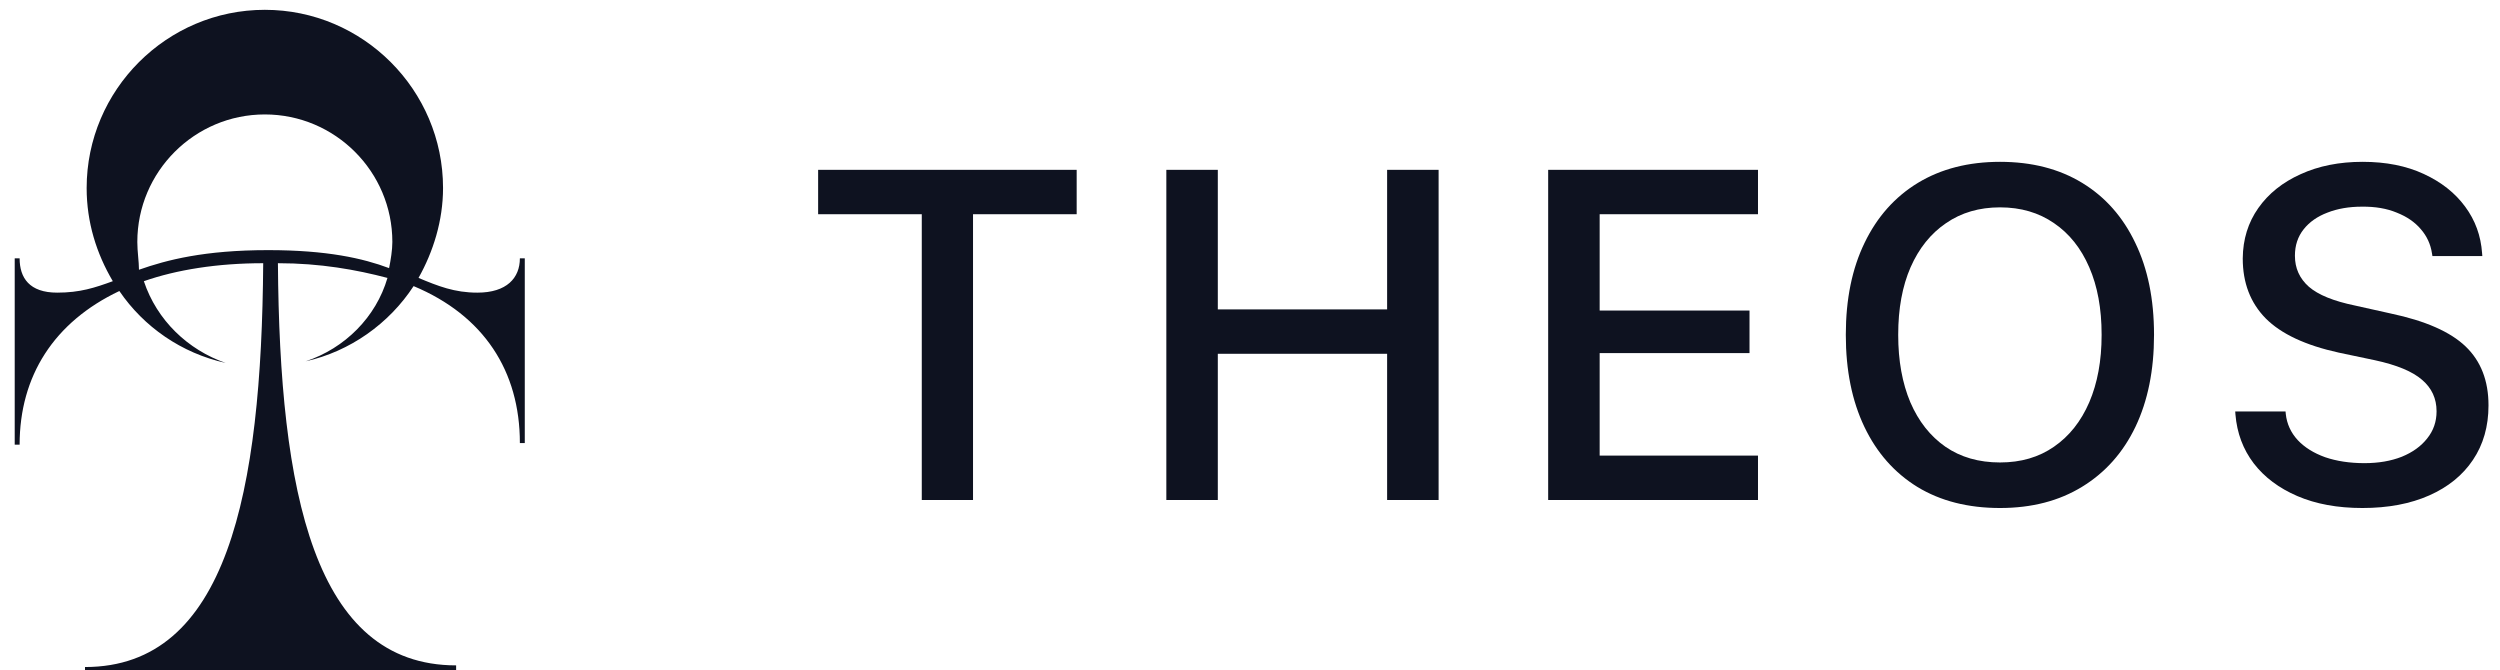 <svg width="138" height="37" viewBox="0 0 138 37" fill="none" xmlns="http://www.w3.org/2000/svg">
<g clip-path="url(#clip0_235_4473)">
<path fill-rule="evenodd" clip-rule="evenodd" d="M7.58 13.356C7.58 9.476 10.739 6.317 14.619 6.317C18.5 6.317 21.658 9.476 21.658 13.356C21.658 13.807 21.568 14.349 21.478 14.8C20.034 14.259 18.049 13.807 14.8 13.807C11.28 13.807 9.205 14.349 7.671 14.89C7.671 14.439 7.58 13.898 7.58 13.356ZM6.588 16.064C7.941 18.049 10.017 19.493 12.454 20.034C10.378 19.312 8.663 17.688 7.941 15.522C9.746 14.89 12.002 14.529 14.529 14.529C14.439 27.163 12.544 36.82 4.692 36.82V37H25.178V36.729C17.327 36.729 15.431 27.163 15.341 14.529C17.688 14.529 19.673 14.89 21.388 15.341C20.756 17.507 19.041 19.222 16.875 19.944C19.312 19.402 21.478 17.868 22.831 15.793C26.712 17.417 28.697 20.485 28.697 24.456H28.968V14.259H28.697C28.697 15.341 27.975 16.154 26.351 16.154C25.088 16.154 24.185 15.793 23.102 15.341C23.914 13.898 24.456 12.183 24.456 10.378C24.456 4.963 20.034 0.542 14.619 0.542C9.205 0.542 4.783 4.963 4.783 10.378C4.783 12.273 5.324 13.988 6.227 15.522C5.234 15.883 4.422 16.154 3.158 16.154C1.624 16.154 1.083 15.341 1.083 14.259H0.812V24.546H1.083C1.083 20.756 2.978 17.778 6.588 16.064Z" fill="#0E1220"/>
</g>
<path d="M50.882 27.6H53.711V11.825H59.432V9.375H45.161V11.825H50.882V27.6Z" fill="#0E1220"/>
<path d="M64.382 27.6H67.223V19.529H76.569V27.6H79.411V9.375H76.569V17.079H67.223V9.375H64.382V27.6Z" fill="#0E1220"/>
<path d="M85.459 27.6H97.041V25.149H88.301V19.491H96.573V17.142H88.301V11.825H97.041V9.375H85.459V27.6Z" fill="#0E1220"/>
<path d="M110.402 28.042C112.153 28.042 113.664 27.65 114.936 26.867C116.216 26.084 117.196 24.981 117.878 23.558C118.561 22.127 118.902 20.439 118.902 18.494V18.468C118.902 16.515 118.556 14.827 117.866 13.404C117.184 11.972 116.207 10.869 114.936 10.095C113.664 9.32 112.153 8.933 110.402 8.933C108.659 8.933 107.147 9.32 105.868 10.095C104.596 10.869 103.615 11.972 102.925 13.404C102.234 14.827 101.889 16.515 101.889 18.468V18.494C101.889 20.439 102.23 22.127 102.912 23.558C103.594 24.989 104.571 26.097 105.842 26.88C107.114 27.654 108.633 28.042 110.402 28.042ZM110.402 25.528C109.231 25.528 108.225 25.238 107.383 24.657C106.55 24.076 105.905 23.259 105.451 22.207C105.005 21.146 104.781 19.908 104.781 18.494V18.468C104.781 17.037 105.009 15.799 105.463 14.755C105.926 13.703 106.579 12.89 107.421 12.318C108.263 11.737 109.257 11.446 110.402 11.446C111.547 11.446 112.54 11.737 113.382 12.318C114.224 12.89 114.873 13.703 115.327 14.755C115.782 15.799 116.009 17.037 116.009 18.468V18.494C116.009 19.908 115.782 21.146 115.327 22.207C114.873 23.259 114.224 24.076 113.382 24.657C112.549 25.238 111.555 25.528 110.402 25.528Z" fill="#0E1220"/>
<path d="M130.406 28.042C131.82 28.042 133.05 27.81 134.094 27.347C135.138 26.884 135.942 26.231 136.506 25.389C137.078 24.539 137.365 23.537 137.365 22.384V22.371C137.365 21.015 136.944 19.933 136.102 19.125C135.26 18.317 133.883 17.71 131.972 17.306L129.989 16.864C128.81 16.62 127.964 16.275 127.45 15.829C126.937 15.374 126.68 14.806 126.68 14.124V14.111C126.68 13.547 126.84 13.063 127.16 12.659C127.48 12.254 127.918 11.947 128.473 11.737C129.029 11.518 129.665 11.408 130.38 11.408C131.113 11.4 131.753 11.509 132.3 11.737C132.856 11.956 133.298 12.259 133.626 12.646C133.963 13.033 134.169 13.479 134.245 13.985L134.27 14.136H137.024L137.011 13.972C136.944 13.012 136.632 12.158 136.077 11.408C135.521 10.65 134.759 10.048 133.791 9.602C132.831 9.156 131.707 8.933 130.418 8.933C129.13 8.933 127.989 9.16 126.996 9.615C126.002 10.061 125.223 10.684 124.659 11.484C124.095 12.284 123.809 13.21 123.8 14.262V14.275C123.8 15.614 124.221 16.713 125.063 17.572C125.914 18.43 127.261 19.062 129.105 19.466L131.088 19.883C132.3 20.144 133.172 20.506 133.702 20.969C134.233 21.424 134.498 22 134.498 22.699V22.712C134.498 23.276 134.325 23.773 133.98 24.202C133.643 24.632 133.176 24.968 132.578 25.213C131.98 25.448 131.294 25.566 130.519 25.566C129.711 25.566 128.987 25.457 128.347 25.238C127.716 25.011 127.21 24.695 126.832 24.291C126.453 23.878 126.234 23.398 126.175 22.851L126.162 22.712H123.384L123.396 22.876C123.48 23.903 123.817 24.804 124.407 25.579C124.996 26.345 125.8 26.947 126.819 27.385C127.838 27.823 129.033 28.042 130.406 28.042Z" fill="#0E1220"/>
<defs>
<clipPath id="clip0_235_4473">
<rect width="29.78" height="37" fill="white"/>
</clipPath>
</defs>
</svg>
